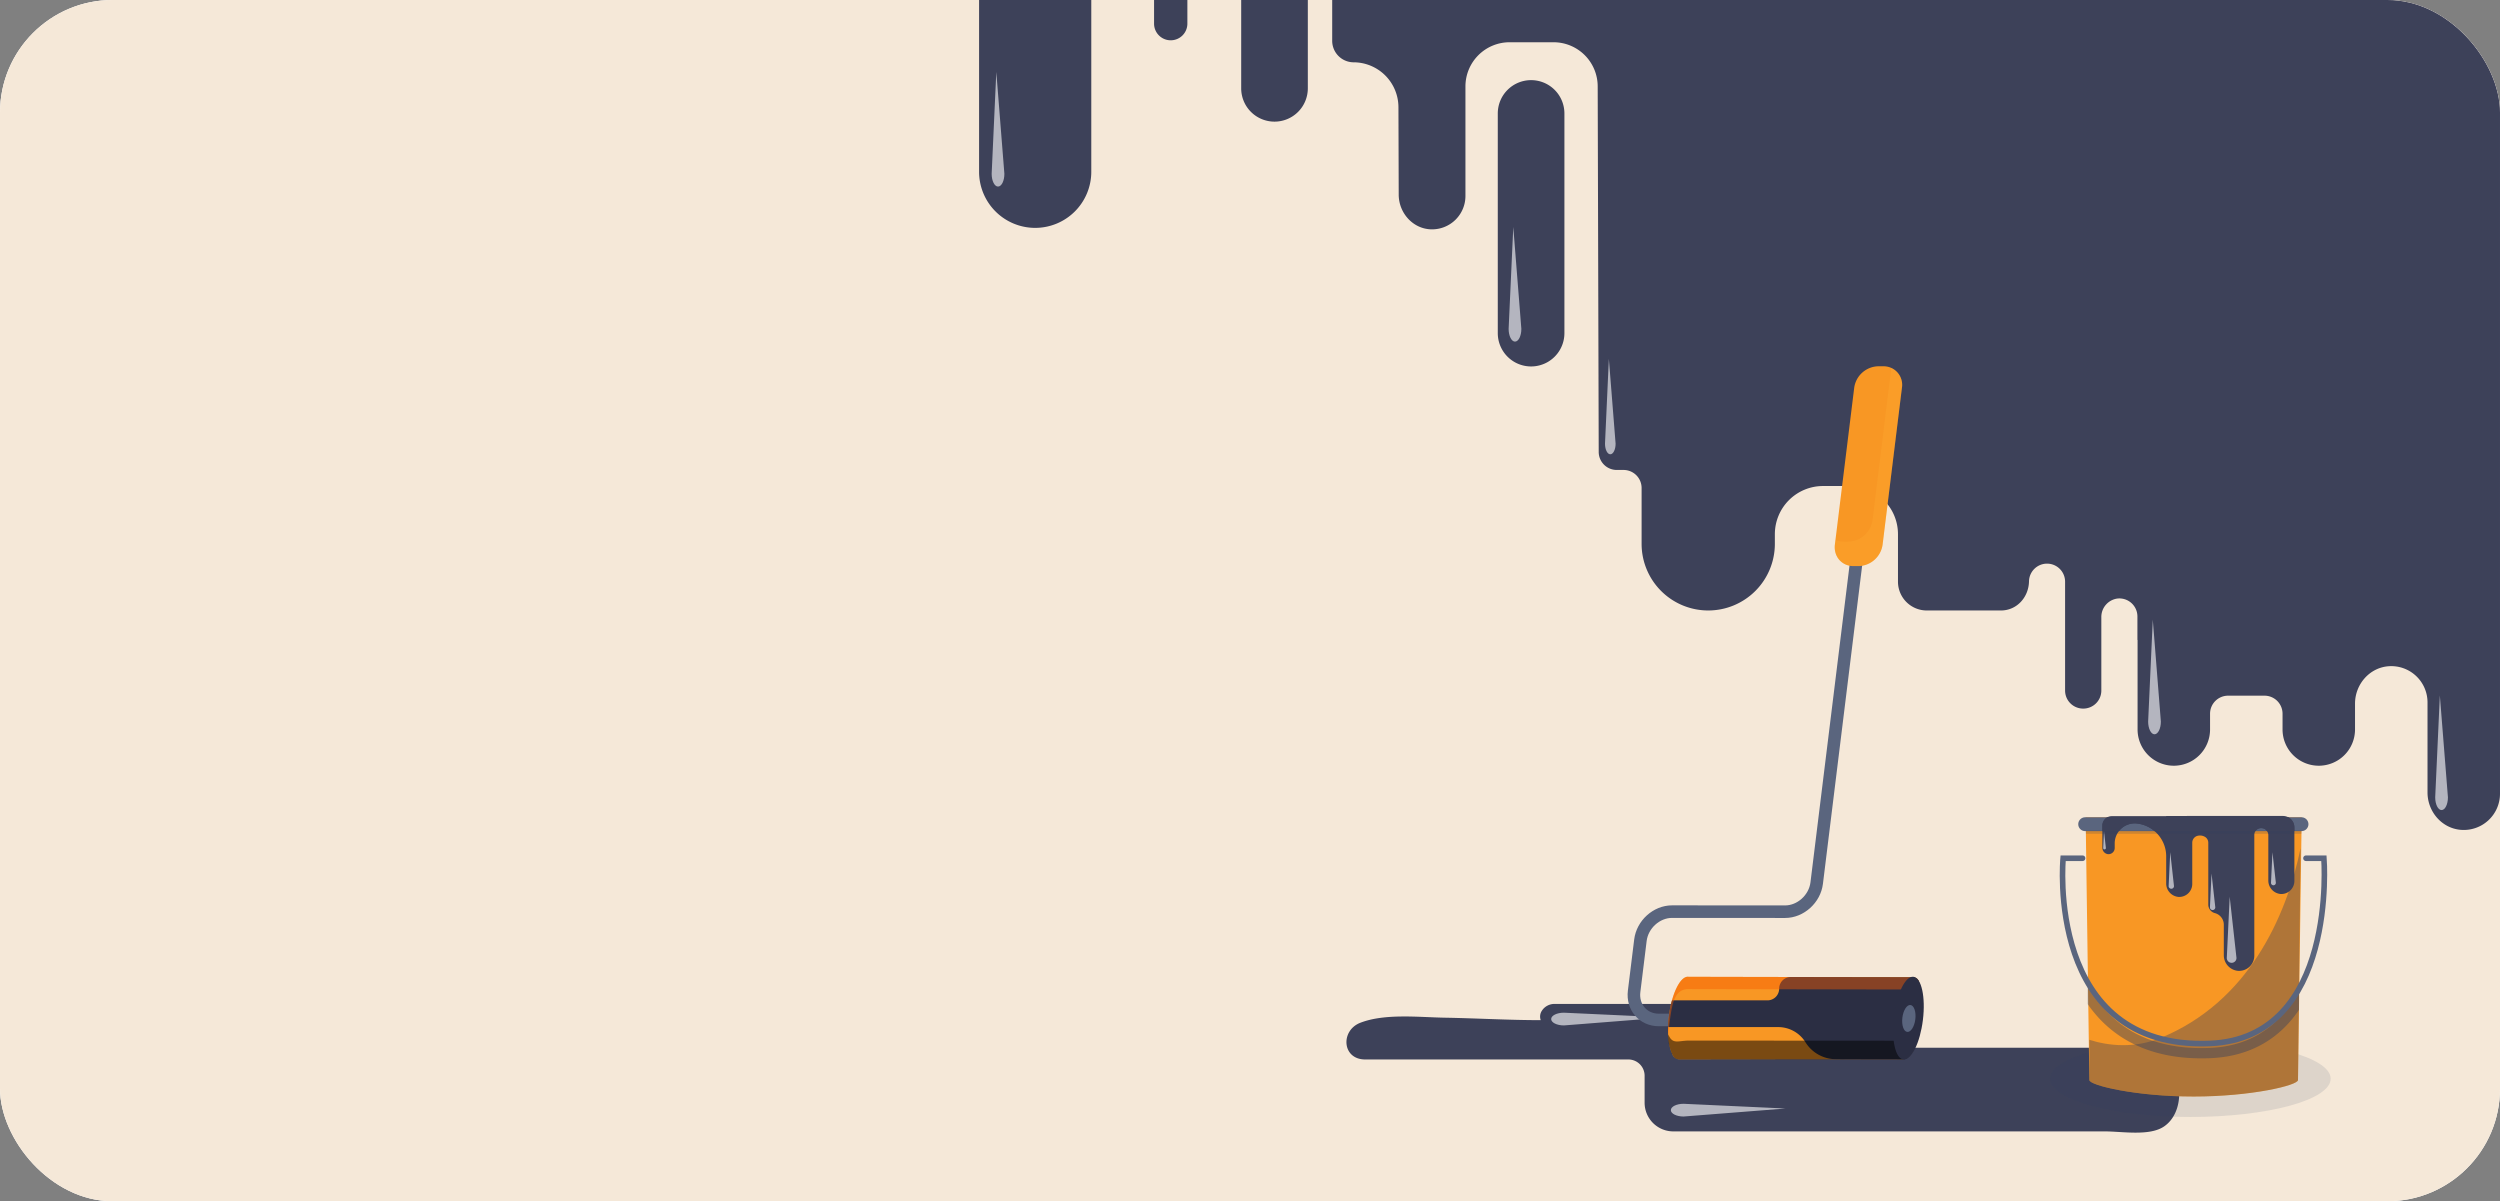 <svg xmlns="http://www.w3.org/2000/svg" xmlns:xlink="http://www.w3.org/1999/xlink" width="1176.023" height="565.069" viewBox="0 0 1176.023 565.069">
  <rect x="0" y="0" width="1176.023" height="565.069" fill="#808080" stroke="none"/>
  <defs>
    <clipPath id="clip-path">
      <rect id="Rectángulo_328" data-name="Rectángulo 328" width="1176.023" height="565.069" rx="53" transform="translate(95.636 255.563)" fill="#fff"/>
    </clipPath>
    <clipPath id="clip-path-2">
      <rect id="Rectángulo_319" data-name="Rectángulo 319" width="1176.023" height="728.069" fill="#ff8a00"/>
    </clipPath>
  </defs>
  <g id="Enmascarar_grupo_2" data-name="Enmascarar grupo 2" transform="translate(-95.636 -255.563)" clip-path="url(#clip-path)">
    <g id="Grupo_23" data-name="Grupo 23" transform="translate(95.636 92.563)">
      <rect id="Rectángulo_317" data-name="Rectángulo 317" width="1176.023" height="728.069" fill="#fff"/>
      <rect id="Rectángulo_327" data-name="Rectángulo 327" width="1176.023" height="728.069" fill="#fff"/>
      <g id="Grupo_22" data-name="Grupo 22" clip-path="url(#clip-path-2)">
        <rect id="Rectángulo_318" data-name="Rectángulo 318" width="1176.023" height="728.069" fill="#d49851" opacity="0.22"/>
      </g>
    </g>
    <g id="Grupo_25" data-name="Grupo 25" transform="translate(364.866 89.863)">
      <g id="Grupo_24" data-name="Grupo 24">
        <path id="Trazado_19" data-name="Trazado 19" d="M416.166,155.109a15.671,15.671,0,0,0,15.672-15.672V-65.574H400.494v205.01A15.672,15.672,0,0,0,416.166,155.109Z" transform="translate(-85.855 67.811)" fill="#3d4159"/>
        <path id="Trazado_20" data-name="Trazado 20" d="M359.649,204.171a26.39,26.39,0,0,0,26.391-26.391V-67.352H333.258V177.781A26.39,26.39,0,0,0,359.649,204.171Z" transform="translate(-141.918 68.723)" fill="#3d4159"/>
        <path id="Trazado_21" data-name="Trazado 21" d="M385.979,99.844a7.834,7.834,0,0,0,7.836-7.834V-83.874H378.143V92.01A7.834,7.834,0,0,0,385.979,99.844Z" transform="translate(-104.492 84.811)" fill="#3d4159"/>
        <path id="Trazado_22" data-name="Trazado 22" d="M479.259,152.269a15.671,15.671,0,0,0-15.672,15.67V271.281a15.672,15.672,0,0,0,31.344,0V167.939A15.671,15.671,0,0,0,479.259,152.269Z" transform="translate(-28.247 51.129)" fill="#3d4159"/>
        <path id="Trazado_24" data-name="Trazado 24" d="M433.754,237.2A21.155,21.155,0,0,1,455,258.294l.127,41.177c.026,8.581,6.651,16.05,15.228,16.3a15.7,15.7,0,0,0,16.163-15.688V248.538A20.775,20.775,0,0,1,507.3,227.763h20.654a20.775,20.775,0,0,1,20.775,20.775l.48,171.934a8.487,8.487,0,0,0,8.487,8.489h3.2a8.489,8.489,0,0,1,8.489,8.489v26.271a31.342,31.342,0,0,0,31.342,31.342h0a31.342,31.342,0,0,0,31.342-31.342v-4.542a22.663,22.663,0,0,1,22.662-22.662h12.591a22.663,22.663,0,0,1,22.664,22.662v22.34a13.545,13.545,0,0,0,13.546,13.545h34.874c7.5,0,13.066-6.222,13.218-13.719a8.487,8.487,0,0,1,8.485-8.315h0a8.487,8.487,0,0,1,8.487,8.489V532.73a8.49,8.49,0,0,0,8.489,8.489h.072a8.489,8.489,0,0,0,8.489-8.489V498.252a8.737,8.737,0,0,1,7.654-8.815,8.492,8.492,0,0,1,9.323,8.45v11.027h.072v42.128a17.048,17.048,0,0,0,17.049,17.049h0a17.048,17.048,0,0,0,17.047-17.049V543.63a8.489,8.489,0,0,1,8.489-8.489H862.4a8.489,8.489,0,0,1,8.489,8.489v7.412a17.048,17.048,0,0,0,17.049,17.049h0a17.048,17.048,0,0,0,17.047-17.049V538.886c0-9.079,6.853-17.009,15.914-17.6A17.052,17.052,0,0,1,939.085,538.3v42.374c0,9.081,6.851,17.009,15.914,17.6a17.049,17.049,0,0,0,18.182-17.012V44.582H423.839V226.965A10.109,10.109,0,0,0,433.754,237.2Z" transform="translate(-66.39 -42.189)" fill="#3d4159"/>
        <path id="Trazado_26" data-name="Trazado 26" d="M709.775,365.947h0c-1.654,0-2.995-2.681-2.995-5.987l2.184-47.933,3.8,47.933C712.767,363.266,711.427,365.947,709.775,365.947Z" transform="translate(169.534 180.814)" fill="#fff" opacity="0.61"/>
        <path id="Trazado_27" data-name="Trazado 27" d="M467.729,230.513h0c-1.654,0-2.995-2.681-2.995-5.987l2.186-47.934,3.8,47.934C470.723,227.832,469.383,230.513,467.729,230.513Z" transform="translate(-24.29 95.884)" fill="#fff" opacity="0.61"/>
        <path id="Trazado_28" data-name="Trazado 28" d="M636.682,347.6h0c-1.652,0-2.993-2.679-2.993-5.987l2.184-47.933,3.8,47.933C639.676,344.917,638.336,347.6,636.682,347.6Z" transform="translate(107.589 163.512)" fill="#fff" opacity="0.61"/>
        <path id="Trazado_29" data-name="Trazado 29" d="M495.766,268.946h0c-1.377,0-2.494-2.232-2.494-4.986l1.819-39.911,3.167,39.911C498.258,266.714,497.141,268.946,495.766,268.946Z" transform="translate(-7.495 110.455)" fill="#fff" opacity="0.61"/>
        <path id="Trazado_30" data-name="Trazado 30" d="M447.448,153.114h0c-1.652,0-2.993-2.683-2.993-5.989l2.184-47.933,3.8,47.933C450.442,150.431,449.1,153.114,447.448,153.114Z" transform="translate(-49.199 3.346)" fill="#fff" opacity="0.61"/>
        <path id="Trazado_95" data-name="Trazado 95" d="M447.448,153.114h0c-1.652,0-2.993-2.683-2.993-5.989l2.184-47.933,3.8,47.933C450.442,150.431,449.1,153.114,447.448,153.114Z" transform="translate(-247.199 100.346)" fill="#fff" opacity="0.61"/>
      </g>
    </g>
    <g id="Grupo_53" data-name="Grupo 53" transform="translate(22.53 50.586)">
      <path id="Trazado_31" data-name="Trazado 31" d="M799.688,409.851c-3.952-.57-8.247-.27-12.232-.27l-38.565,0q-38.563,0-77.127.022c.213-.5.688-10.765-1.317-9.618a5.868,5.868,0,0,0,2.94-5.9,6.054,6.054,0,0,0-6.074-5.105H520.493a7.008,7.008,0,0,0-5.982,3.213,4.962,4.962,0,0,0-.536,4.418c-15.094,0-30.168-.9-45.259-1.164-12.2-.216-28.037-2.072-39.6,2.391-9.408,3.635-8.67,17.267,2.318,17.267H555.284a7.655,7.655,0,0,1,7.559,7.876v12.468a13.489,13.489,0,0,0,13.49,13.49h202.94c8.311,0,21.168,2.362,27.993-2.371C819.726,437.927,814.835,412.038,799.688,409.851Z" transform="translate(283.901 288.256)" fill="#3d4159"/>
      <path id="Trazado_32" data-name="Trazado 32" d="M505.8,417.586h0c0-1.654,2.683-2.993,5.989-2.991l47.933,2.219-47.936,3.77C508.48,420.582,505.8,419.24,505.8,417.586Z" transform="translate(353.288 309.615)" fill="#fff" opacity="0.61"/>
      <path id="Trazado_33" data-name="Trazado 33" d="M475.1,394.219h0c0-1.654,2.683-2.993,5.991-2.991l47.931,2.219-47.936,3.77C477.782,397.215,475.1,395.873,475.1,394.219Z" transform="translate(327.692 290.131)" fill="#fff" opacity="0.61"/>
      <g id="Grupo_40" data-name="Grupo 40" transform="translate(841.703 377.281)">
        <path id="Trazado_73" data-name="Trazado 73" d="M528.7,520.878l-31.617-.02c-7.3,0-12.477-6.03-11.562-13.458l2.965-24.056c.915-7.429,7.577-13.447,14.878-13.442l53.163.031c7.3.005,13.963-6.013,14.878-13.442l28.03-227.429" transform="translate(-485.414 -213.369)" fill="none" stroke="#5a657e" stroke-miterlimit="10" stroke-width="5.905"/>
        <g id="Grupo_37" data-name="Grupo 37" transform="translate(16.055 287.164)">
          <g id="Grupo_36" data-name="Grupo 36">
            <path id="Trazado_74" data-name="Trazado 74" d="M608.655,377.315s-104.664-.174-104.886-.2c-3.768-.46-7.885,7.876-9.2,18.622-.913,7.473-.226,14.054,1.544,17.528a3.481,3.481,0,0,0,3.457,2.683l105.254-.108c3.317-.336,5.789-4.753,6.411-9.8l.57-19.593C612.431,381.408,613.612,377.319,608.655,377.315Z" transform="translate(-494.169 -377.097)" fill="#f89724"/>
            <path id="Trazado_75" data-name="Trazado 75" d="M608.642,377.26s-29.143-.048-56.707-.1a5.493,5.493,0,0,0-5.5,5.494h0a5.494,5.494,0,0,1-5.494,5.5h-44.91a52.2,52.2,0,0,0-1.467,7.528c-.213,1.742-.33,3.427-.376,5.045h51.791a15.093,15.093,0,0,1,12.793,7.068,16.868,16.868,0,0,0,14.252,8.025l31.795-.033c3.317-.336,5.789-4.753,6.411-9.8l.57-19.593C612.418,381.353,613.6,377.264,608.642,377.26Z" transform="translate(-494.156 -377.042)" fill="#2b2e43"/>
            <path id="Trazado_76" data-name="Trazado 76" d="M601.009,397.686l-97.376-.059c-4.957,0-7.755,2.039-9.667-2.848,0,0-.59,2.438,1.086,7.354s2.538,4.309,7.493,4.312l97.376.059c4.955,0,7.283.8,7.9-4.239l3.28-13.7A10.529,10.529,0,0,1,601.009,397.686Z" transform="translate(-493.788 -367.595)" opacity="0.51" style="mix-blend-mode: luminosity;isolation: isolate"/>
            <path id="Trazado_77" data-name="Trazado 77" d="M494.567,401.529c1.311-10.744,2.081-18.613,9.2-18.622l104.886.2c1.918,0,2.91.618,3.378,1.661.587-4.238,1.014-7.451-3.378-7.454,0,0-104.664-.174-104.886-.2-3.768-.46-7.885,7.876-9.2,18.622a49.829,49.829,0,0,0-.3,9.2C494.334,403.827,494.424,402.7,494.567,401.529Z" transform="translate(-494.163 -377.097)" fill="#f75c00" opacity="0.45" style="mix-blend-mode: luminosity;isolation: isolate"/>
          </g>
        </g>
        <g id="Grupo_39" data-name="Grupo 39" transform="translate(94.472 0)">
          <path id="Trazado_78" data-name="Trazado 78" d="M548.234,314.493l-2.5,0c-5.509,0-9.413-4.55-8.723-10.154l9.083-73.69A11.708,11.708,0,0,1,557.315,220.5l2.5,0a8.717,8.717,0,0,1,8.724,10.154l-9.081,73.692A11.706,11.706,0,0,1,548.234,314.493Z" transform="translate(-536.93 -220.504)" fill="#f89724"/>
          <g id="Grupo_38" data-name="Grupo 38" transform="translate(0 0.787)" opacity="0.51" style="mix-blend-mode: multiply;isolation: isolate">
            <path id="Trazado_79" data-name="Trazado 79" d="M563.559,220.933l-8.819,71.556a11.71,11.71,0,0,1-11.225,10.143l-2.5,0a9.119,9.119,0,0,1-3.741-.785l-.264,2.135c-.69,5.6,3.215,10.15,8.723,10.154l2.5,0a11.706,11.706,0,0,0,11.225-10.141L568.54,230.3A8.8,8.8,0,0,0,563.559,220.933Z" transform="translate(-536.93 -220.933)" fill="#ffb539" opacity="0.42" style="mix-blend-mode: multiply;isolation: isolate"/>
          </g>
        </g>
        <path id="Trazado_80" data-name="Trazado 80" d="M565.939,397.4c-1.313,10.744-5.43,19.083-9.2,18.622s-5.756-9.543-4.445-20.288,5.43-19.083,9.2-18.622S567.25,386.658,565.939,397.4Z" transform="translate(-429.981 -89.933)" fill="#2b2e43"/>
        <path id="Trazado_81" data-name="Trazado 81" d="M560.421,391.052c-.427,3.492-2.136,6.156-3.818,5.951s-2.7-3.2-2.274-6.7,2.136-6.156,3.818-5.951S560.848,387.561,560.421,391.052Z" transform="translate(-428.031 -83.888)" fill="#5a657e"/>
      </g>
    </g>
    <g id="Grupo_35" data-name="Grupo 35" transform="translate(1012.765 338.393)">
      <g id="Grupo_34" data-name="Grupo 34" transform="translate(0 0)">
        <g id="Grupo_27" data-name="Grupo 27" transform="translate(53.1 301)">
          <ellipse id="Elipse_2" data-name="Elipse 2" cx="66" cy="18" rx="66" ry="18" transform="translate(-5.865 105.607)" fill="#313f5e" opacity="0.12" style="mix-blend-mode: multiply;isolation: isolate"/>
          <path id="Trazado_35" data-name="Trazado 35" d="M365.179,167.7l1.737,123.589c0,2.51,21.973,7.764,49.077,7.764s49.079-5.254,49.079-7.764L466.808,167.7Z" transform="translate(-354.3 -167.064)" fill="#f89724"/>
          <path id="Trazado_36" data-name="Trazado 36" d="M468.305,174.2H366.537a3.253,3.253,0,0,1-3.253-3.253h0a3.253,3.253,0,0,1,3.253-3.253H468.305a3.253,3.253,0,0,1,3.253,3.253h0A3.253,3.253,0,0,1,468.305,174.2Z" transform="translate(-355.88 -167.064)" fill="#5a657e"/>
          <path id="Trazado_37" data-name="Trazado 37" d="M399.905,264.773c-12.455,5.149-24.658,3.877-33.779.988v18.914c0,2.51,21.973,7.764,49.077,7.764s49.079-5.254,49.079-7.764L465.5,175.62C458.622,208.609,440.565,247.964,399.905,264.773Z" transform="translate(-353.51 -160.456)" fill="#3d4159" opacity="0.39" style="mix-blend-mode: multiply;isolation: isolate"/>
          <path id="Trazado_38" data-name="Trazado 38" d="M399.493,167.36v.088H373.9a4.434,4.434,0,0,0-4.434,4.434v10.392a3.013,3.013,0,0,0,2.415,3.018,2.905,2.905,0,0,0,3.391-2.863v-2.151a9.412,9.412,0,0,1,10.491-9.358c.205.024.409.051.613.081a15.53,15.53,0,0,1,13.114,15.487v12.485a6.363,6.363,0,0,0,5.8,6.47,6.133,6.133,0,0,0,6.462-6.125V179.984a3.353,3.353,0,0,1,2.279-3.226,4.593,4.593,0,0,1,3.932.578,3.239,3.239,0,0,1,1.33,2.707v29a4.151,4.151,0,0,0,3.1,4.014h0a5.621,5.621,0,0,1,4.2,5.439V232.76a7.371,7.371,0,0,0,6.47,7.436,7.175,7.175,0,0,0,7.88-7.141v-56.79a3.189,3.189,0,0,1,3.178-3.189h0a4.577,4.577,0,0,1,.732.059,3.308,3.308,0,0,1,2.676,3.319v21.14a6.368,6.368,0,0,0,5.8,6.472,6.133,6.133,0,0,0,6.462-6.125v-25.2a5.385,5.385,0,0,0-5.386-5.386Z" transform="translate(-350.722 -167.351)" fill="#3d4159"/>
          <path id="Trazado_39" data-name="Trazado 39" d="M403.663,219.156h0a2.277,2.277,0,0,1-2.278-2.278l1.363-28.8,3.193,28.8A2.277,2.277,0,0,1,403.663,219.156Z" transform="translate(-324.11 -150.068)" fill="#fff" opacity="0.61"/>
          <path id="Trazado_40" data-name="Trazado 40" d="M413.865,192.2h0a1.139,1.139,0,0,1-1.139-1.139l.68-14.4,1.6,14.4A1.138,1.138,0,0,1,413.865,192.2Z" transform="translate(-314.654 -159.591)" fill="#fff" opacity="0.61"/>
          <path id="Trazado_41" data-name="Trazado 41" d="M398.321,199.309h0a1.26,1.26,0,0,1-1.26-1.26l.754-15.938,1.768,15.938A1.26,1.26,0,0,1,398.321,199.309Z" transform="translate(-327.716 -155.044)" fill="#fff" opacity="0.61"/>
          <path id="Trazado_42" data-name="Trazado 42" d="M387.726,193.847h0a1.26,1.26,0,0,1-1.26-1.26l.754-15.938,1.766,15.938A1.258,1.258,0,0,1,387.726,193.847Z" transform="translate(-336.55 -159.598)" fill="#fff" opacity="0.61"/>
          <path id="Trazado_43" data-name="Trazado 43" d="M370.308,179.842h0a.63.63,0,0,1-.629-.631l.376-7.968.884,7.968A.631.631,0,0,1,370.308,179.842Z" transform="translate(-350.548 -164.106)" fill="#fff" opacity="0.61"/>
          <g id="Grupo_26" data-name="Grupo 26" transform="translate(11.868 22.015)" opacity="0.43" style="mix-blend-mode: multiply;isolation: isolate">
            <path id="Trazado_44" data-name="Trazado 44" d="M465.5,212.9a56.7,56.7,0,0,1-8.377,12.5c-8.479,9.439-19.805,14.5-33.661,15.052-20.412.823-36.522-4.806-47.915-16.688a58.688,58.688,0,0,1-9.424-13.209v9.309a59.7,59.7,0,0,0,5.858,7.2c11.638,12.149,27.655,18.292,47.657,18.292q1.983,0,4.02-.079c15.238-.605,27.729-6.215,37.124-16.673a55.973,55.973,0,0,0,4.72-6.09Z" transform="translate(-366.126 -153.342)" fill="#313f5e"/>
          </g>
          <path id="Trazado_47" data-name="Trazado 47" d="M368.675,178.2h-9.143s-8.628,90.246,69.06,87.129c60.338-2.421,53.619-87.129,53.619-87.129h-8.432" transform="translate(-359.247 -158.303)" fill="none" stroke="#5a657e" stroke-linecap="round" stroke-miterlimit="10" stroke-width="2.634"/>
          <path id="Trazado_48" data-name="Trazado 48" d="M466.635,172.671l.046-1.626H365.227l.046,1.626Z" transform="translate(-354.26 -164.271)" fill="#313f5e" opacity="0.21" style="mix-blend-mode: multiply;isolation: isolate"/>
          <line id="Línea_5" data-name="Línea 5" y1="0.347" x2="24.056" transform="translate(22.647 1.64)" fill="none" stroke="#fff" stroke-linecap="round" stroke-miterlimit="10" stroke-width="0.947" opacity="0.61"/>
          <path id="Trazado_49" data-name="Trazado 49" d="M369.47,171.6V174.2h7.8a9.361,9.361,0,0,1,8.492-3.567c.205.024.409.051.613.081a14.863,14.863,0,0,1,7.636,3.486h47.476a3.185,3.185,0,0,1,2.637-1.412,4.577,4.577,0,0,1,.732.059,3.093,3.093,0,0,1,2.061,1.353H459.8V172.45a5.367,5.367,0,0,0-2.9-4.755H371.836A4.417,4.417,0,0,0,369.47,171.6Z" transform="translate(-350.722 -167.064)" fill="#3d4159"/>
        </g>
      </g>
    </g>
  </g>
</svg>
